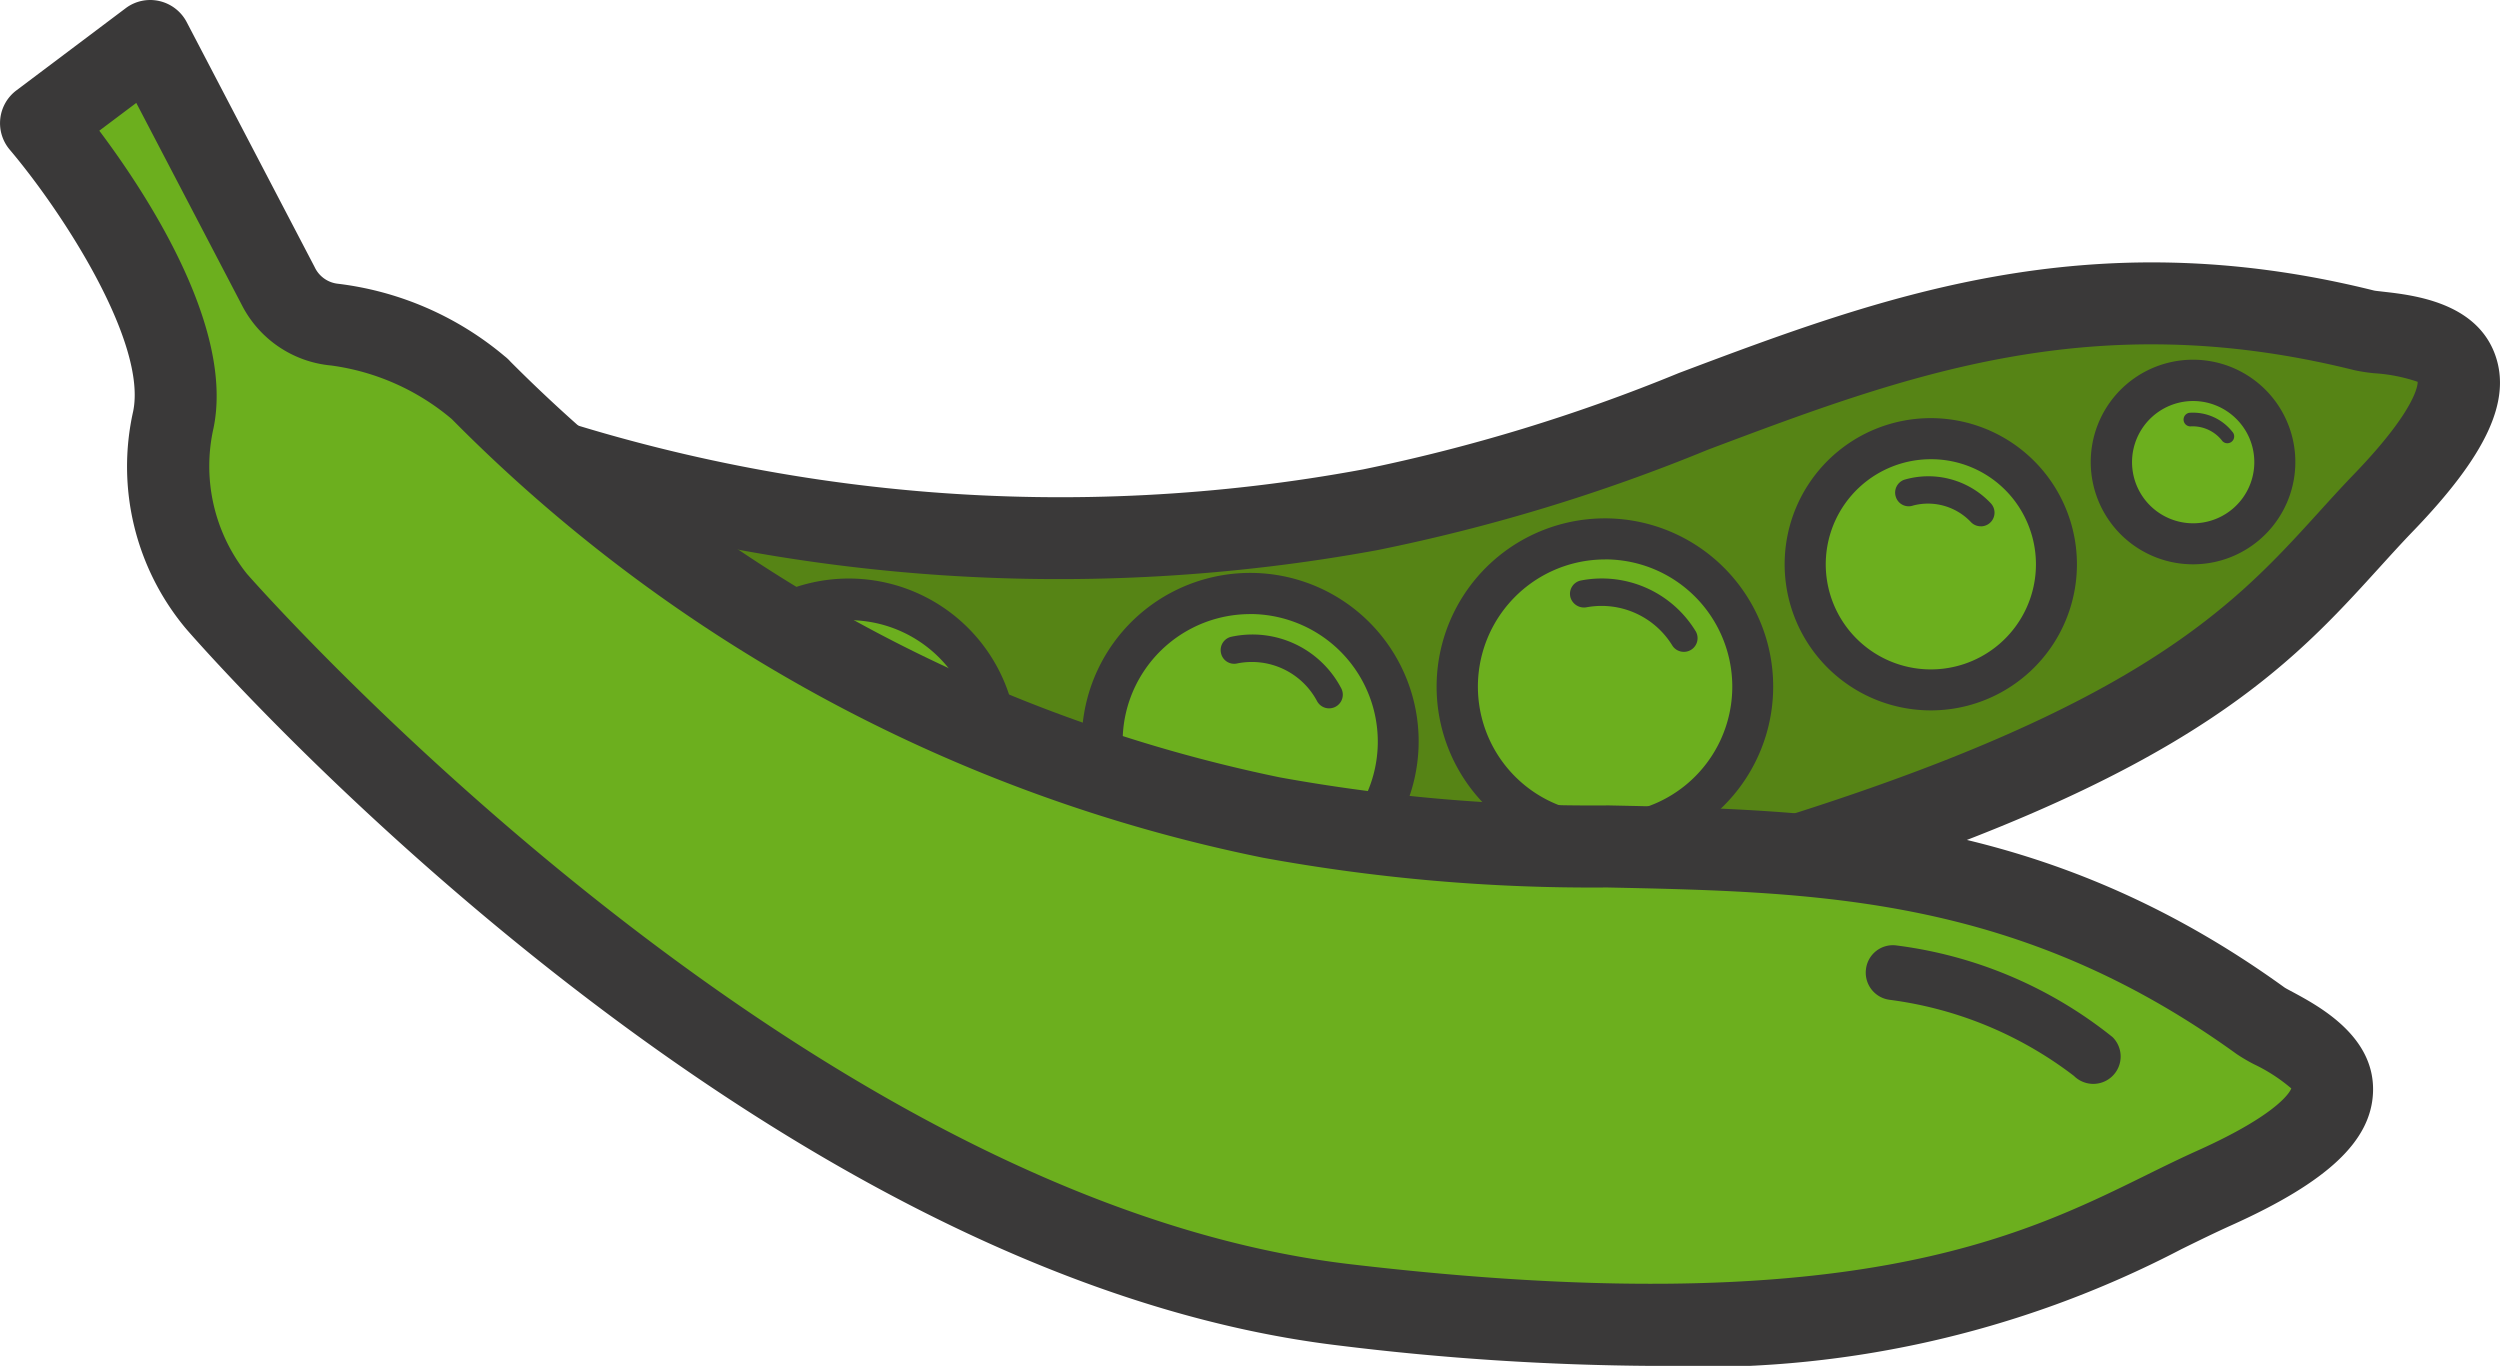 <svg xmlns="http://www.w3.org/2000/svg" viewBox="0 0 45.697 24.967"><defs><style>.cls-1{fill:#568415;}.cls-2{fill:#3a3939;}.cls-3{fill:#6caf1e;}</style></defs><title>Asset 141</title><g id="Layer_2" data-name="Layer 2"><g id="Layer_3" data-name="Layer 3"><path class="cls-1" d="M8.849,7.997A30.71,30.71,0,0,0,25.046,9.318c6.253-1.1,10.584-5.172,18.169-3.279.482.12,3.411-.023.354,3.148-1.985,2.059-3.25,4.492-13.491,7.259S8.549,9.529,8.549,9.529Z"/><path class="cls-2" d="M26.18,17.698c-9.14,0-17.707-7.246-18.119-7.6a.748.748,0,0,1-.248-.713l.299-1.531a.75.75,0,0,1,1.034-.545A30.333,30.333,0,0,0,24.916,8.58a32.11,32.11,0,0,0,5.772-1.762c3.673-1.383,7.471-2.813,12.708-1.507.034.007.095.012.167.021.552.062,1.7.194,2.045,1.153.302.84-.16,1.834-1.499,3.223-.211.219-.413.442-.62.67-1.818,2.001-3.878,4.27-13.215,6.792A15.623,15.623,0,0,1,26.18,17.698ZM9.372,9.232c1.918,1.528,11.733,8.857,20.511,6.49C38.796,13.314,40.7,11.217,42.379,9.369c.216-.238.429-.473.65-.702,1.202-1.247,1.164-1.684,1.163-1.688a3.047,3.047,0,0,0-.8-.157,3.177,3.177,0,0,1-.359-.056c-4.783-1.193-8.2.093-11.817,1.455a33.208,33.208,0,0,1-6.041,1.835A32.227,32.227,0,0,1,9.414,9.013Z"/><circle class="cls-3" cx="22.856" cy="13.552" r="2.701"/><path class="cls-2" d="M22.857,16.63a3.079,3.079,0,1,1,1.276-.279A3.07,3.07,0,0,1,22.857,16.63Zm-.002-5.405a2.332,2.332,0,1,0,.815.148A2.33,2.33,0,0,0,22.854,11.224Z"/><circle class="cls-3" cx="15.521" cy="13.663" r="2.701"/><path class="cls-2" d="M15.522,16.741a3.083,3.083,0,1,1,1.275-.279A3.076,3.076,0,0,1,15.522,16.741Zm-.002-5.405a2.327,2.327,0,1,0,2.117,1.361h0a2.333,2.333,0,0,0-2.117-1.361Z"/><circle class="cls-3" cx="29.337" cy="12.551" r="2.701"/><path class="cls-2" d="M29.339,15.629a3.077,3.077,0,1,1,2.797-4.354h0a3.08,3.08,0,0,1-2.797,4.354Zm-.005-5.403a2.325,2.325,0,1,0,2.12,1.359A2.322,2.322,0,0,0,29.334,10.225Z"/><circle class="cls-3" cx="35.293" cy="10.315" r="2.296"/><path class="cls-2" d="M35.298,12.985a2.671,2.671,0,1,1,2.425-3.778h0a2.67,2.67,0,0,1-2.425,3.778Zm-.009-4.591a1.921,1.921,0,1,0,1.752,1.123A1.913,1.913,0,0,0,35.289,8.394Z"/><circle class="cls-3" cx="40.089" cy="8.447" r="1.492"/><path class="cls-2" d="M40.091,10.315a1.87,1.87,0,1,1,.772-.169A1.87,1.87,0,0,1,40.091,10.315ZM40.088,7.33a1.118,1.118,0,0,0-1.016,1.582,1.117,1.117,0,0,0,2.033-.929h0A1.121,1.121,0,0,0,40.088,7.33Z"/><path class="cls-2" d="M30.779,11.915a.25.25,0,0,1-.207-.109,1.518,1.518,0,0,0-1.565-.707.258.258,0,0,1-.302-.184.249.249,0,0,1,.181-.302,2.007,2.007,0,0,1,2.1.911.25.25,0,0,1-.207.391Z"/><path class="cls-2" d="M24.294,12.948a.251.251,0,0,1-.222-.136,1.35,1.35,0,0,0-1.458-.685.246.246,0,0,1-.296-.191.249.249,0,0,1,.19-.297,1.831,1.831,0,0,1,2.009.944.25.25,0,0,1-.108.337A.253.253,0,0,1,24.294,12.948Z"/><path class="cls-2" d="M36.207,9.62a.247.247,0,0,1-.178-.074A1.08,1.08,0,0,0,34.971,9.24a.246.246,0,0,1-.317-.156.249.249,0,0,1,.157-.316,1.565,1.565,0,0,1,1.574.427.25.25,0,0,1-.178.426Z"/><path class="cls-2" d="M40.714,8.102a.124.124,0,0,1-.09-.038.683.683,0,0,0-.586-.27.125.125,0,0,1,0-.25h0a.918.918,0,0,1,.765.346.125.125,0,0,1-.09.212Z"/><path class="cls-3" d="M8.769,7.107a28.273,28.273,0,0,0,14.469,7.837c6.213,1.305,11.748-.864,18.085,3.716.403.291,3.175,1.247-.842,3.054-2.609,1.173-5.36,3.381-15.895,2.14S3.97,11.006,3.97,11.006a3.867,3.867,0,0,1-.801-3.337C3.591,5.605.75,2.251.75,2.251L2.747.75l2.339,4.479A1.282,1.282,0,0,0,6.11,5.933,5.073,5.073,0,0,1,8.769,7.107Z"/><path class="cls-2" d="M30.208,24.967a48.984,48.984,0,0,1-5.711-.37c-10.7-1.262-20.674-12.617-21.093-13.1a4.615,4.615,0,0,1-.97-3.978c.254-1.24-1.25-3.592-2.256-4.783a.75.75,0,0,1,.122-1.084L2.296.151A.745.745,0,0,1,2.912.019a.753.753,0,0,1,.5.384L5.751,4.881a.532.532,0,0,0,.413.304,5.815,5.815,0,0,1,3.06,1.326.768.768,0,0,1,.107.1,27.792,27.792,0,0,0,14.06,7.598,32.043,32.043,0,0,0,6.013.513c3.924.083,7.982.168,12.357,3.33.029.019.084.047.147.081.489.264,1.505.812,1.468,1.83-.032.892-.831,1.643-2.59,2.434-.297.134-.597.281-.91.435A18.97,18.97,0,0,1,30.208,24.967ZM1.815,2.389C2.68,3.541,4.28,5.978,3.904,7.82a3.158,3.158,0,0,0,.607,2.666c.124.142,10.042,11.428,20.162,12.621,9.08,1.07,12.238-.485,14.543-1.62.33-.163.644-.317.958-.458,1.58-.711,1.707-1.13,1.708-1.134a3.112,3.112,0,0,0-.684-.443,3.209,3.209,0,0,1-.313-.184c-3.996-2.888-7.646-2.965-11.51-3.046a33.358,33.358,0,0,1-6.29-.544A28.918,28.918,0,0,1,8.259,7.661a4.303,4.303,0,0,0-2.204-.98A2.041,2.041,0,0,1,4.421,5.576L2.491,1.881Z"/><path class="cls-2" d="M38.263,19.812a.5.5,0,0,1-.353-.145,7.019,7.019,0,0,0-3.371-1.392.5.5,0,0,1-.431-.561.495.495,0,0,1,.56-.432,7.904,7.904,0,0,1,3.947,1.675.5.5,0,0,1-.352.855Z"/></g></g></svg>
